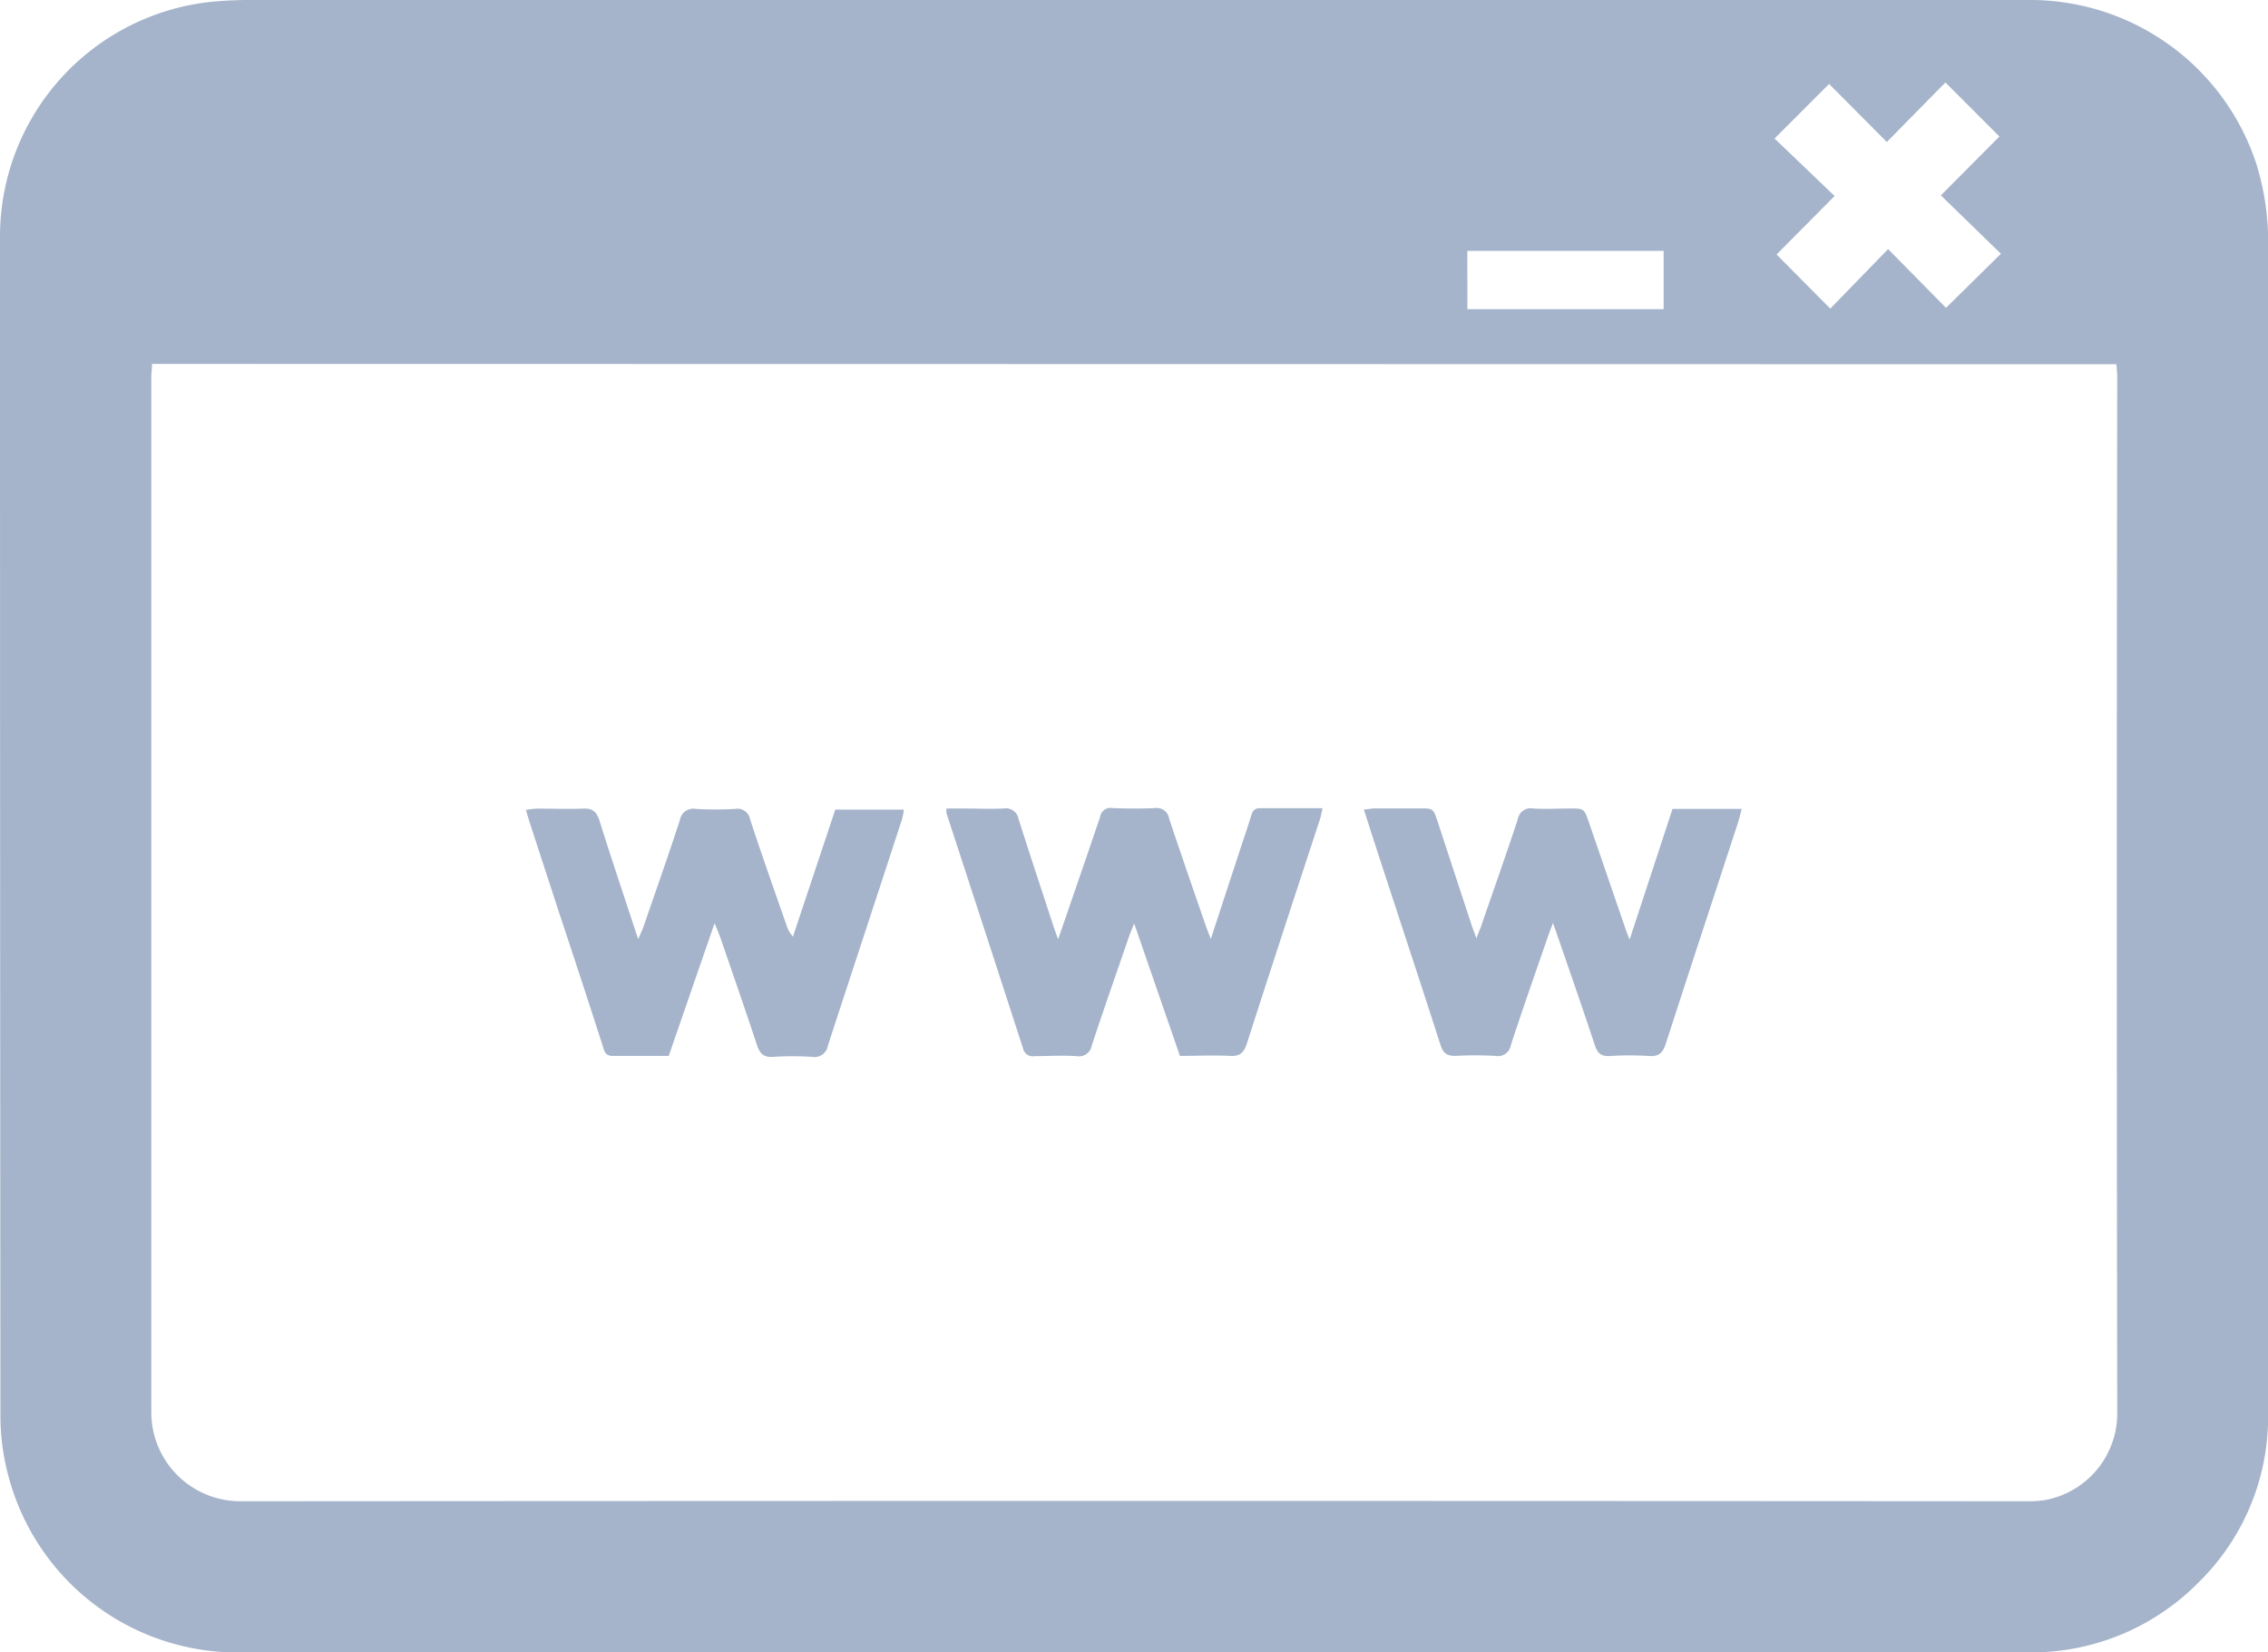 <svg xmlns="http://www.w3.org/2000/svg" xmlns:xlink="http://www.w3.org/1999/xlink" width="21.451" height="15.628" viewBox="0 0 21.451 15.628">
  <defs>
    <clipPath id="clip-path">
      <rect id="Rectangle_18529" data-name="Rectangle 18529" width="21.451" height="15.628" transform="translate(0 0)" fill="#a5b4cb"/>
    </clipPath>
  </defs>
  <g id="Group_42513" data-name="Group 42513" transform="translate(0 -0.001)">
    <g id="Group_42513-2" data-name="Group 42513" transform="translate(0 0.001)" clip-path="url(#clip-path)">
      <path id="Path_62351" data-name="Path 62351" d="M10.728,0h8.456a2.25,2.25,0,0,1,2.158,1.554,2.49,2.49,0,0,1,.11.786q0,5.383,0,10.767c0,.1,0,.2,0,.3a2.189,2.189,0,0,1-.658,1.56,2.221,2.221,0,0,1-1.584.662c-.06,0-.119,0-.179,0H2.284A2.239,2.239,0,0,1,.093,14.009a2.206,2.206,0,0,1-.089-.6Q0,7.815,0,2.217a2.232,2.232,0,0,1,2-2.2C2.113.007,2.228,0,2.343,0h8.385M1.438,3.442c0,.045-.007.083-.007.122q0,4.894,0,9.789a.842.842,0,0,0,.853.846q8.443-.006,16.886,0a1.066,1.066,0,0,0,.166-.01.834.834,0,0,0,.689-.843q-.008-4.888,0-9.777c0-.042-.005-.083-.008-.124Zm16.967-.53.52-.512-.568-.552.554-.557L18.4.78l-.554.563L17.3.794l-.516.516.568.544-.549.553.508.512.547-.563.549.557m-4.528.011h1.856V2.373H13.878Z" transform="translate(0 0)" fill="#a5b4cb"/>
      <path id="Path_62352" data-name="Path 62352" d="M378.051,322.06l.295-.9c.03-.09.061-.18.088-.271.013-.042.031-.069.081-.069.194,0,.388,0,.594,0-.011.046-.016.08-.027.112-.23.7-.462,1.408-.689,2.114-.027.084-.064.122-.157.117-.154-.008-.309,0-.476,0l-.433-1.253c-.022.057-.036.088-.047.12-.119.345-.24.689-.354,1.035a.122.122,0,0,1-.143.1c-.134-.008-.27,0-.4,0a.092.092,0,0,1-.106-.07q-.361-1.114-.725-2.227a.231.231,0,0,1,0-.045h.158c.127,0,.254.006.381,0a.122.122,0,0,1,.143.1c.109.344.223.686.335,1.029.01.029.021.058.039.108l.246-.715c.05-.146.1-.292.15-.439a.1.1,0,0,1,.119-.087c.135.005.27.006.4,0a.119.119,0,0,1,.135.1c.112.335.227.668.342,1,.014.04.03.08.053.141" transform="translate(-366.6 -313.176)" fill="#a5b4cb"/>
      <path id="Path_62353" data-name="Path 62353" d="M542.584,322.063c.022-.057.037-.091.049-.127.115-.334.233-.666.343-1a.122.122,0,0,1,.144-.1c.119.007.238,0,.357,0s.126,0,.166.116l.352,1.024c.009.026.019.051.038.1l.406-1.236h.654c-.013.049-.022.09-.035.13-.228.7-.458,1.394-.683,2.092-.028.085-.066.121-.158.115a2.884,2.884,0,0,0-.369,0c-.084.006-.118-.026-.143-.1-.117-.354-.24-.706-.361-1.058-.009-.026-.019-.052-.036-.1-.022.059-.038.1-.053.144-.116.337-.235.674-.346,1.013a.122.122,0,0,1-.143.1,3.332,3.332,0,0,0-.381,0c-.084,0-.117-.029-.141-.105-.21-.653-.425-1.3-.638-1.956-.028-.086-.055-.173-.087-.27.041,0,.07-.01.1-.01h.429c.128,0,.128,0,.17.127l.319.972c.012.036.026.071.047.13" transform="translate(-528.62 -313.189)" fill="#a5b4cb"/>
      <path id="Path_62354" data-name="Path 62354" d="M210.589,321.9l-.433,1.253c-.184,0-.358,0-.532,0-.074,0-.079-.055-.094-.1q-.2-.621-.407-1.243l-.273-.837c-.015-.045-.028-.09-.045-.146a.821.821,0,0,1,.1-.013c.147,0,.294.006.44,0,.094-.005.13.032.157.117.11.352.228.7.343,1.052l.022.065c.019-.044.033-.073.044-.1.118-.341.238-.681.35-1.024a.129.129,0,0,1,.152-.107,3.186,3.186,0,0,0,.369,0,.122.122,0,0,1,.144.1c.11.335.228.668.344,1a.273.273,0,0,0,.061.107l.4-1.2h.649a.8.8,0,0,1-.018.092c-.232.712-.467,1.424-.7,2.137a.129.129,0,0,1-.151.109,2.862,2.862,0,0,0-.369,0c-.089.006-.124-.031-.151-.11-.112-.339-.229-.676-.345-1.013-.014-.04-.031-.079-.053-.134" transform="translate(-203.831 -313.166)" fill="#a5b4cb"/>
    </g>
  </g>
</svg>
